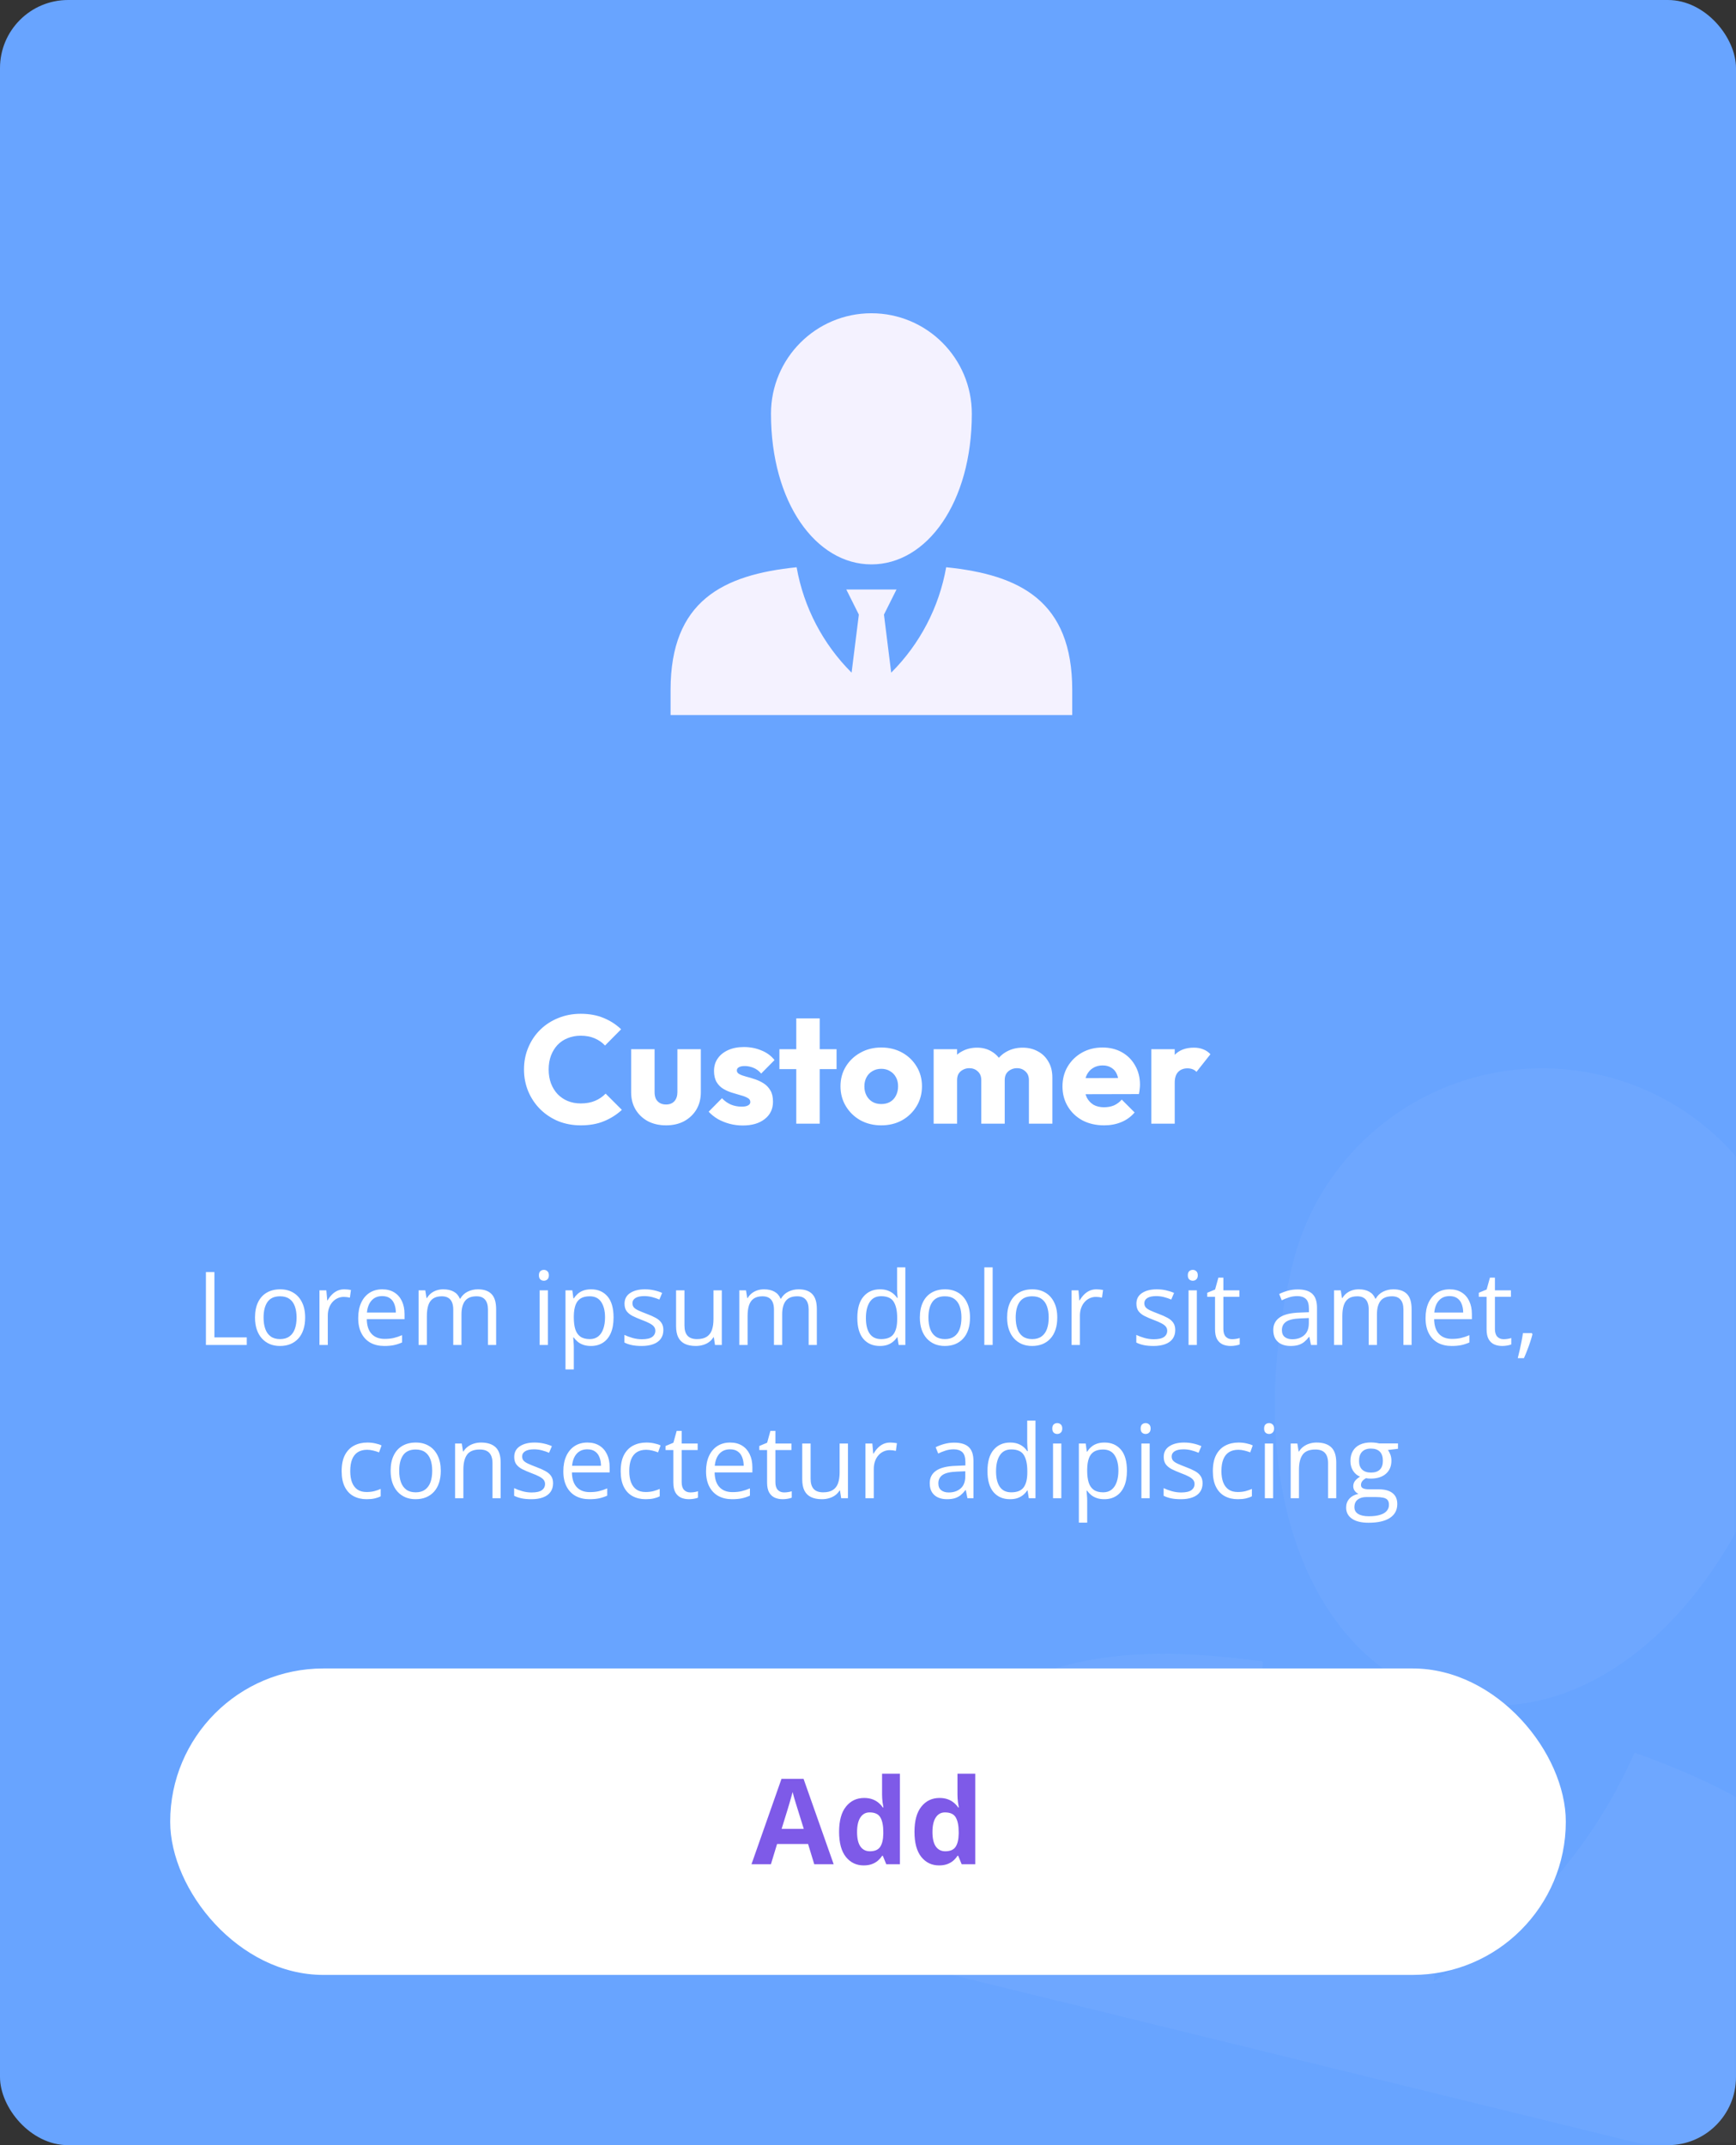 <svg width="204" height="252" viewBox="0 0 204 252" fill="none" xmlns="http://www.w3.org/2000/svg">
<rect x="0" y="0" width="204" height="252" fill="#333333" stroke="none"/>
<rect width="204" height="252" rx="8" fill="#68A4FF"/>
<path d="M93.612 66.637C94.445 71.352 96.712 75.669 100.072 79.018L100.925 72.2L99.45 69.25H105.35L103.875 72.2L104.727 79.018C108.087 75.669 110.354 71.352 111.187 66.637C119.867 67.519 126 70.609 126 81.05V84H78.8V81.05C78.8 70.609 84.932 67.519 93.612 66.637H93.612Z" fill="#F4F2FF"/>
<path d="M102.4 36.8C108.917 36.8 114.2 42.083 114.2 48.6C114.2 59.05 108.917 66.3 102.4 66.3C95.883 66.3 90.6 59.05 90.6 48.6C90.6 42.083 95.883 36.8 102.4 36.8Z" fill="#F4F2FF"/>
<mask id="mask0_36_6488" style="mask-type:alpha" maskUnits="userSpaceOnUse" x="108" y="108" width="96" height="144">
<rect x="108" y="108" width="96" height="144" fill="#7D73FB"/>
</mask>
<g mask="url(#mask0_36_6488)">
<g opacity="0.05">
<path d="M148.398 195.192C147.594 207.42 150.6 219.532 156.912 229.902L163.186 213.473L161.316 205.242L175.982 208.836L170.519 215.271L168.482 232.738C178.874 226.462 187.141 217.112 192.083 205.899C213.124 213.379 226.485 224.796 220.124 250.75L218.327 258.083L101 229.327L102.797 221.994C109.158 196.04 126.284 192.096 148.397 195.192L148.398 195.192Z" fill="#F4F2FF"/>
<path d="M188.42 126.378C204.62 130.349 214.533 146.699 210.563 162.899C204.196 188.875 186.648 203.678 170.447 199.708C154.247 195.737 145.533 174.497 151.899 148.521C155.87 132.32 172.22 122.407 188.42 126.378Z" fill="#F4F2FF"/>
</g>
</g>
<rect x="20" y="196" width="164" height="36" rx="18" fill="white"/>
<path d="M95.684 219L94.959 216.621H91.315L90.591 219H88.308L91.835 208.965H94.426L97.967 219H95.684ZM94.453 214.844L93.728 212.52C93.683 212.365 93.621 212.166 93.544 211.925C93.471 211.679 93.396 211.43 93.318 211.18C93.245 210.924 93.186 210.703 93.141 210.517C93.095 210.703 93.031 210.936 92.949 211.214C92.872 211.487 92.796 211.747 92.724 211.993C92.651 212.239 92.598 212.415 92.566 212.52L91.849 214.844H94.453ZM101.487 219.137C100.635 219.137 99.94 218.804 99.402 218.139C98.869 217.469 98.603 216.487 98.603 215.192C98.603 213.884 98.874 212.896 99.416 212.226C99.958 211.551 100.667 211.214 101.542 211.214C101.907 211.214 102.228 211.264 102.506 211.364C102.784 211.465 103.023 211.599 103.224 211.768C103.429 211.936 103.602 212.125 103.743 212.335H103.812C103.784 212.189 103.75 211.975 103.709 211.692C103.673 211.405 103.654 211.111 103.654 210.811V208.363H105.746V219H104.146L103.743 218.009H103.654C103.522 218.218 103.356 218.41 103.155 218.583C102.959 218.752 102.725 218.886 102.451 218.986C102.178 219.087 101.856 219.137 101.487 219.137ZM102.219 217.476C102.788 217.476 103.189 217.307 103.422 216.97C103.659 216.628 103.784 216.115 103.798 215.432V215.206C103.798 214.463 103.684 213.896 103.456 213.504C103.228 213.107 102.804 212.909 102.185 212.909C101.724 212.909 101.364 213.107 101.104 213.504C100.845 213.9 100.715 214.472 100.715 215.22C100.715 215.967 100.845 216.53 101.104 216.908C101.369 217.286 101.74 217.476 102.219 217.476ZM110.347 219.137C109.494 219.137 108.799 218.804 108.262 218.139C107.729 217.469 107.462 216.487 107.462 215.192C107.462 213.884 107.733 212.896 108.275 212.226C108.818 211.551 109.526 211.214 110.401 211.214C110.766 211.214 111.087 211.264 111.365 211.364C111.643 211.465 111.882 211.599 112.083 211.768C112.288 211.936 112.461 212.125 112.603 212.335H112.671C112.644 212.189 112.609 211.975 112.568 211.692C112.532 211.405 112.514 211.111 112.514 210.811V208.363H114.605V219H113.006L112.603 218.009H112.514C112.382 218.218 112.215 218.41 112.015 218.583C111.819 218.752 111.584 218.886 111.311 218.986C111.037 219.087 110.716 219.137 110.347 219.137ZM111.078 217.476C111.648 217.476 112.049 217.307 112.281 216.97C112.518 216.628 112.644 216.115 112.657 215.432V215.206C112.657 214.463 112.543 213.896 112.315 213.504C112.088 213.107 111.664 212.909 111.044 212.909C110.584 212.909 110.224 213.107 109.964 213.504C109.704 213.9 109.574 214.472 109.574 215.22C109.574 215.967 109.704 216.53 109.964 216.908C110.228 217.286 110.6 217.476 111.078 217.476Z" fill="#7E5AE8"/>
<path d="M68.254 132.198C67.306 132.198 66.424 132.036 65.608 131.712C64.804 131.376 64.096 130.908 63.484 130.308C62.884 129.708 62.416 129.012 62.08 128.22C61.744 127.416 61.576 126.552 61.576 125.628C61.576 124.704 61.744 123.846 62.08 123.054C62.416 122.25 62.884 121.554 63.484 120.966C64.084 120.378 64.786 119.922 65.59 119.598C66.406 119.262 67.288 119.094 68.236 119.094C69.244 119.094 70.138 119.256 70.918 119.58C71.71 119.904 72.4 120.348 72.988 120.912L71.098 122.82C70.762 122.46 70.354 122.178 69.874 121.974C69.406 121.77 68.86 121.668 68.236 121.668C67.684 121.668 67.174 121.764 66.706 121.956C66.25 122.136 65.854 122.4 65.518 122.748C65.194 123.096 64.936 123.516 64.744 124.008C64.564 124.5 64.474 125.04 64.474 125.628C64.474 126.228 64.564 126.774 64.744 127.266C64.936 127.758 65.194 128.178 65.518 128.526C65.854 128.874 66.25 129.144 66.706 129.336C67.174 129.528 67.684 129.624 68.236 129.624C68.884 129.624 69.448 129.522 69.928 129.318C70.408 129.114 70.822 128.832 71.17 128.472L73.078 130.38C72.466 130.944 71.764 131.388 70.972 131.712C70.192 132.036 69.286 132.198 68.254 132.198ZM78.27 132.198C77.466 132.198 76.752 132.036 76.128 131.712C75.516 131.376 75.036 130.92 74.688 130.344C74.34 129.756 74.166 129.084 74.166 128.328V123.252H76.92V128.292C76.92 128.592 76.968 128.85 77.064 129.066C77.172 129.282 77.328 129.45 77.532 129.57C77.736 129.69 77.982 129.75 78.27 129.75C78.678 129.75 79.002 129.624 79.242 129.372C79.482 129.108 79.602 128.748 79.602 128.292V123.252H82.356V128.31C82.356 129.078 82.182 129.756 81.834 130.344C81.486 130.92 81.006 131.376 80.394 131.712C79.782 132.036 79.074 132.198 78.27 132.198ZM87.271 132.216C86.755 132.216 86.245 132.15 85.741 132.018C85.249 131.886 84.787 131.7 84.355 131.46C83.935 131.208 83.575 130.92 83.275 130.596L84.841 129.012C85.129 129.324 85.471 129.57 85.867 129.75C86.263 129.918 86.695 130.002 87.163 130.002C87.487 130.002 87.733 129.954 87.901 129.858C88.081 129.762 88.171 129.63 88.171 129.462C88.171 129.246 88.063 129.084 87.847 128.976C87.643 128.856 87.379 128.754 87.055 128.67C86.731 128.574 86.389 128.472 86.029 128.364C85.669 128.256 85.327 128.106 85.003 127.914C84.679 127.722 84.415 127.458 84.211 127.122C84.007 126.774 83.905 126.336 83.905 125.808C83.905 125.244 84.049 124.758 84.337 124.35C84.625 123.93 85.033 123.6 85.561 123.36C86.089 123.12 86.707 123 87.415 123C88.159 123 88.843 123.132 89.467 123.396C90.103 123.648 90.619 124.026 91.015 124.53L89.449 126.114C89.173 125.79 88.861 125.562 88.513 125.43C88.177 125.298 87.847 125.232 87.523 125.232C87.211 125.232 86.977 125.28 86.821 125.376C86.665 125.46 86.587 125.586 86.587 125.754C86.587 125.934 86.689 126.078 86.893 126.186C87.097 126.294 87.361 126.39 87.685 126.474C88.009 126.558 88.351 126.66 88.711 126.78C89.071 126.9 89.413 127.062 89.737 127.266C90.061 127.47 90.325 127.746 90.529 128.094C90.733 128.43 90.835 128.874 90.835 129.426C90.835 130.278 90.511 130.956 89.863 131.46C89.227 131.964 88.363 132.216 87.271 132.216ZM93.571 132V119.634H96.325V132H93.571ZM91.591 125.592V123.252H98.305V125.592H91.591ZM103.555 132.198C102.655 132.198 101.839 132 101.107 131.604C100.387 131.196 99.817 130.644 99.397 129.948C98.977 129.252 98.767 128.472 98.767 127.608C98.767 126.744 98.977 125.97 99.397 125.286C99.817 124.602 100.387 124.062 101.107 123.666C101.827 123.258 102.643 123.054 103.555 123.054C104.467 123.054 105.283 123.252 106.003 123.648C106.723 124.044 107.293 124.59 107.713 125.286C108.133 125.97 108.343 126.744 108.343 127.608C108.343 128.472 108.133 129.252 107.713 129.948C107.293 130.644 106.723 131.196 106.003 131.604C105.283 132 104.467 132.198 103.555 132.198ZM103.555 129.696C103.951 129.696 104.299 129.612 104.599 129.444C104.899 129.264 105.127 129.018 105.283 128.706C105.451 128.382 105.535 128.016 105.535 127.608C105.535 127.2 105.451 126.846 105.283 126.546C105.115 126.234 104.881 125.994 104.581 125.826C104.293 125.646 103.951 125.556 103.555 125.556C103.171 125.556 102.829 125.646 102.529 125.826C102.229 125.994 101.995 126.234 101.827 126.546C101.659 126.858 101.575 127.218 101.575 127.626C101.575 128.022 101.659 128.382 101.827 128.706C101.995 129.018 102.229 129.264 102.529 129.444C102.829 129.612 103.171 129.696 103.555 129.696ZM109.714 132V123.252H112.468V132H109.714ZM115.312 132V126.888C115.312 126.444 115.174 126.102 114.898 125.862C114.634 125.61 114.304 125.484 113.908 125.484C113.632 125.484 113.386 125.544 113.17 125.664C112.954 125.772 112.78 125.928 112.648 126.132C112.528 126.336 112.468 126.588 112.468 126.888L111.406 126.42C111.406 125.724 111.556 125.13 111.856 124.638C112.156 124.134 112.564 123.75 113.08 123.486C113.596 123.21 114.178 123.072 114.826 123.072C115.438 123.072 115.984 123.21 116.464 123.486C116.956 123.762 117.346 124.146 117.634 124.638C117.922 125.13 118.066 125.718 118.066 126.402V132H115.312ZM120.91 132V126.888C120.91 126.444 120.772 126.102 120.496 125.862C120.232 125.61 119.902 125.484 119.506 125.484C119.23 125.484 118.984 125.544 118.768 125.664C118.552 125.772 118.378 125.928 118.246 126.132C118.126 126.336 118.066 126.588 118.066 126.888L116.482 126.672C116.506 125.928 116.68 125.292 117.004 124.764C117.34 124.224 117.778 123.81 118.318 123.522C118.87 123.222 119.488 123.072 120.172 123.072C120.844 123.072 121.438 123.216 121.954 123.504C122.482 123.78 122.896 124.182 123.196 124.71C123.508 125.226 123.664 125.85 123.664 126.582V132H120.91ZM129.749 132.198C128.801 132.198 127.955 132.006 127.211 131.622C126.479 131.226 125.903 130.68 125.483 129.984C125.063 129.288 124.853 128.502 124.853 127.626C124.853 126.75 125.057 125.97 125.465 125.286C125.885 124.59 126.449 124.044 127.157 123.648C127.865 123.252 128.663 123.054 129.551 123.054C130.415 123.054 131.177 123.24 131.837 123.612C132.497 123.984 133.013 124.5 133.385 125.16C133.769 125.82 133.961 126.576 133.961 127.428C133.961 127.584 133.949 127.752 133.925 127.932C133.913 128.1 133.883 128.298 133.835 128.526L126.293 128.544V126.654L132.665 126.636L131.477 127.428C131.465 126.924 131.387 126.51 131.243 126.186C131.099 125.85 130.883 125.598 130.595 125.43C130.319 125.25 129.977 125.16 129.569 125.16C129.137 125.16 128.759 125.262 128.435 125.466C128.123 125.658 127.877 125.934 127.697 126.294C127.529 126.654 127.445 127.092 127.445 127.608C127.445 128.124 127.535 128.568 127.715 128.94C127.907 129.3 128.171 129.582 128.507 129.786C128.855 129.978 129.263 130.074 129.731 130.074C130.163 130.074 130.553 130.002 130.901 129.858C131.249 129.702 131.555 129.474 131.819 129.174L133.331 130.686C132.899 131.19 132.377 131.568 131.765 131.82C131.153 132.072 130.481 132.198 129.749 132.198ZM135.29 132V123.252H138.044V132H135.29ZM138.044 127.194L136.892 126.294C137.12 125.274 137.504 124.482 138.044 123.918C138.584 123.354 139.334 123.072 140.294 123.072C140.714 123.072 141.08 123.138 141.392 123.27C141.716 123.39 141.998 123.582 142.238 123.846L140.6 125.916C140.48 125.784 140.33 125.682 140.15 125.61C139.97 125.538 139.766 125.502 139.538 125.502C139.082 125.502 138.716 125.646 138.44 125.934C138.176 126.21 138.044 126.63 138.044 127.194Z" fill="white"/>
<path d="M24.199 158V149.434H25.195V157.109H28.998V158H24.199ZM35.859 154.777C35.859 155.305 35.791 155.775 35.654 156.189C35.518 156.604 35.32 156.953 35.062 157.238C34.805 157.523 34.492 157.742 34.125 157.895C33.762 158.043 33.35 158.117 32.889 158.117C32.459 158.117 32.065 158.043 31.705 157.895C31.35 157.742 31.041 157.523 30.779 157.238C30.521 156.953 30.32 156.604 30.176 156.189C30.035 155.775 29.965 155.305 29.965 154.777C29.965 154.074 30.084 153.477 30.322 152.984C30.561 152.488 30.9 152.111 31.342 151.854C31.787 151.592 32.316 151.461 32.93 151.461C33.516 151.461 34.027 151.592 34.465 151.854C34.906 152.115 35.248 152.494 35.49 152.99C35.736 153.482 35.859 154.078 35.859 154.777ZM30.973 154.777C30.973 155.293 31.041 155.74 31.178 156.119C31.314 156.498 31.525 156.791 31.811 156.998C32.096 157.205 32.463 157.309 32.912 157.309C33.357 157.309 33.723 157.205 34.008 156.998C34.297 156.791 34.51 156.498 34.647 156.119C34.783 155.74 34.852 155.293 34.852 154.777C34.852 154.266 34.783 153.824 34.647 153.453C34.51 153.078 34.299 152.789 34.014 152.586C33.728 152.383 33.359 152.281 32.906 152.281C32.238 152.281 31.748 152.502 31.436 152.943C31.127 153.385 30.973 153.996 30.973 154.777ZM40.459 151.461C40.588 151.461 40.723 151.469 40.863 151.484C41.004 151.496 41.129 151.514 41.238 151.537L41.115 152.439C41.01 152.412 40.893 152.391 40.764 152.375C40.635 152.359 40.514 152.352 40.4 152.352C40.143 152.352 39.898 152.404 39.668 152.51C39.441 152.611 39.242 152.76 39.07 152.955C38.898 153.146 38.764 153.379 38.666 153.652C38.568 153.922 38.52 154.223 38.52 154.555V158H37.541V151.578H38.35L38.455 152.762H38.496C38.629 152.523 38.789 152.307 38.977 152.111C39.164 151.912 39.381 151.754 39.627 151.637C39.877 151.52 40.154 151.461 40.459 151.461ZM44.924 151.461C45.471 151.461 45.94 151.582 46.33 151.824C46.721 152.066 47.02 152.406 47.227 152.844C47.434 153.277 47.537 153.785 47.537 154.367V154.971H43.102C43.113 155.725 43.301 156.299 43.664 156.693C44.027 157.088 44.539 157.285 45.199 157.285C45.605 157.285 45.965 157.248 46.277 157.174C46.59 157.1 46.914 156.99 47.25 156.846V157.701C46.926 157.846 46.603 157.951 46.283 158.018C45.967 158.084 45.592 158.117 45.158 158.117C44.541 158.117 44.002 157.992 43.541 157.742C43.084 157.488 42.728 157.117 42.475 156.629C42.221 156.141 42.094 155.543 42.094 154.836C42.094 154.145 42.209 153.547 42.44 153.043C42.674 152.535 43.002 152.145 43.424 151.871C43.85 151.598 44.35 151.461 44.924 151.461ZM44.912 152.258C44.393 152.258 43.978 152.428 43.67 152.768C43.361 153.107 43.178 153.582 43.119 154.191H46.518C46.514 153.809 46.453 153.473 46.336 153.184C46.223 152.891 46.049 152.664 45.815 152.504C45.58 152.34 45.279 152.258 44.912 152.258ZM56.162 151.461C56.869 151.461 57.402 151.646 57.762 152.018C58.121 152.385 58.301 152.977 58.301 153.793V158H57.34V153.84C57.34 153.32 57.227 152.932 57 152.674C56.777 152.412 56.445 152.281 56.004 152.281C55.383 152.281 54.932 152.461 54.65 152.82C54.369 153.18 54.228 153.709 54.228 154.408V158H53.262V153.84C53.262 153.492 53.211 153.203 53.109 152.973C53.012 152.742 52.863 152.57 52.664 152.457C52.469 152.34 52.221 152.281 51.92 152.281C51.494 152.281 51.152 152.369 50.895 152.545C50.637 152.721 50.449 152.982 50.332 153.33C50.219 153.674 50.162 154.098 50.162 154.602V158H49.19V151.578H49.975L50.121 152.486H50.174C50.303 152.264 50.465 152.076 50.66 151.924C50.855 151.771 51.074 151.656 51.316 151.578C51.559 151.5 51.816 151.461 52.09 151.461C52.578 151.461 52.986 151.553 53.315 151.736C53.647 151.916 53.887 152.191 54.035 152.562H54.088C54.299 152.191 54.588 151.916 54.955 151.736C55.322 151.553 55.725 151.461 56.162 151.461ZM64.389 151.578V158H63.416V151.578H64.389ZM63.914 149.176C64.074 149.176 64.211 149.229 64.324 149.334C64.441 149.436 64.5 149.596 64.5 149.814C64.5 150.029 64.441 150.189 64.324 150.295C64.211 150.4 64.074 150.453 63.914 150.453C63.746 150.453 63.605 150.4 63.492 150.295C63.383 150.189 63.328 150.029 63.328 149.814C63.328 149.596 63.383 149.436 63.492 149.334C63.605 149.229 63.746 149.176 63.914 149.176ZM69.469 151.461C70.269 151.461 70.908 151.736 71.385 152.287C71.861 152.838 72.1 153.666 72.1 154.771C72.1 155.502 71.99 156.115 71.772 156.611C71.553 157.107 71.244 157.482 70.846 157.736C70.451 157.99 69.984 158.117 69.445 158.117C69.106 158.117 68.807 158.072 68.549 157.982C68.291 157.893 68.07 157.771 67.887 157.619C67.703 157.467 67.551 157.301 67.43 157.121H67.359C67.371 157.273 67.385 157.457 67.4 157.672C67.42 157.887 67.43 158.074 67.43 158.234V160.871H66.451V151.578H67.254L67.383 152.527H67.43C67.555 152.332 67.707 152.154 67.887 151.994C68.066 151.83 68.285 151.701 68.543 151.607C68.805 151.51 69.113 151.461 69.469 151.461ZM69.299 152.281C68.853 152.281 68.494 152.367 68.221 152.539C67.951 152.711 67.754 152.969 67.629 153.312C67.504 153.652 67.438 154.08 67.43 154.596V154.783C67.43 155.326 67.488 155.785 67.606 156.16C67.727 156.535 67.924 156.82 68.197 157.016C68.475 157.211 68.846 157.309 69.311 157.309C69.709 157.309 70.041 157.201 70.307 156.986C70.572 156.771 70.769 156.473 70.898 156.09C71.031 155.703 71.098 155.26 71.098 154.76C71.098 154.002 70.949 153.4 70.652 152.955C70.359 152.506 69.908 152.281 69.299 152.281ZM77.953 156.242C77.953 156.652 77.85 156.998 77.643 157.279C77.439 157.557 77.147 157.766 76.764 157.906C76.385 158.047 75.932 158.117 75.404 158.117C74.955 158.117 74.566 158.082 74.238 158.012C73.91 157.941 73.623 157.842 73.377 157.713V156.816C73.639 156.945 73.951 157.062 74.314 157.168C74.678 157.273 75.049 157.326 75.428 157.326C75.982 157.326 76.385 157.236 76.635 157.057C76.885 156.877 77.01 156.633 77.01 156.324C77.01 156.148 76.959 155.994 76.857 155.861C76.76 155.725 76.594 155.594 76.359 155.469C76.125 155.34 75.801 155.199 75.387 155.047C74.977 154.891 74.621 154.736 74.32 154.584C74.023 154.428 73.793 154.238 73.629 154.016C73.469 153.793 73.389 153.504 73.389 153.148C73.389 152.605 73.607 152.189 74.045 151.9C74.486 151.607 75.064 151.461 75.779 151.461C76.166 151.461 76.527 151.5 76.863 151.578C77.203 151.652 77.519 151.754 77.812 151.883L77.484 152.662C77.219 152.549 76.936 152.453 76.635 152.375C76.334 152.297 76.027 152.258 75.715 152.258C75.266 152.258 74.92 152.332 74.678 152.48C74.439 152.629 74.32 152.832 74.32 153.09C74.32 153.289 74.375 153.453 74.484 153.582C74.598 153.711 74.777 153.832 75.023 153.945C75.269 154.059 75.594 154.191 75.996 154.344C76.398 154.492 76.746 154.646 77.039 154.807C77.332 154.963 77.557 155.154 77.713 155.381C77.873 155.604 77.953 155.891 77.953 156.242ZM84.82 151.578V158H84.023L83.883 157.098H83.83C83.697 157.32 83.525 157.508 83.314 157.66C83.103 157.812 82.865 157.926 82.6 158C82.338 158.078 82.059 158.117 81.762 158.117C81.254 158.117 80.828 158.035 80.484 157.871C80.141 157.707 79.881 157.453 79.705 157.109C79.533 156.766 79.447 156.324 79.447 155.785V151.578H80.432V155.715C80.432 156.25 80.553 156.65 80.795 156.916C81.037 157.178 81.406 157.309 81.902 157.309C82.379 157.309 82.758 157.219 83.039 157.039C83.324 156.859 83.529 156.596 83.654 156.248C83.779 155.896 83.842 155.467 83.842 154.959V151.578H84.82ZM93.85 151.461C94.557 151.461 95.09 151.646 95.449 152.018C95.809 152.385 95.988 152.977 95.988 153.793V158H95.027V153.84C95.027 153.32 94.914 152.932 94.688 152.674C94.465 152.412 94.133 152.281 93.691 152.281C93.07 152.281 92.619 152.461 92.338 152.82C92.057 153.18 91.916 153.709 91.916 154.408V158H90.949V153.84C90.949 153.492 90.898 153.203 90.797 152.973C90.699 152.742 90.551 152.57 90.352 152.457C90.156 152.34 89.908 152.281 89.607 152.281C89.182 152.281 88.84 152.369 88.582 152.545C88.324 152.721 88.137 152.982 88.019 153.33C87.906 153.674 87.85 154.098 87.85 154.602V158H86.877V151.578H87.662L87.809 152.486H87.861C87.99 152.264 88.152 152.076 88.348 151.924C88.543 151.771 88.762 151.656 89.004 151.578C89.246 151.5 89.504 151.461 89.777 151.461C90.266 151.461 90.674 151.553 91.002 151.736C91.334 151.916 91.574 152.191 91.723 152.562H91.775C91.986 152.191 92.275 151.916 92.643 151.736C93.01 151.553 93.412 151.461 93.85 151.461ZM103.389 158.117C102.576 158.117 101.932 157.84 101.455 157.285C100.982 156.73 100.746 155.906 100.746 154.812C100.746 153.707 100.988 152.873 101.473 152.311C101.957 151.744 102.602 151.461 103.406 151.461C103.746 151.461 104.043 151.506 104.297 151.596C104.551 151.686 104.77 151.807 104.953 151.959C105.137 152.107 105.291 152.277 105.416 152.469H105.486C105.471 152.348 105.455 152.182 105.439 151.971C105.424 151.76 105.416 151.588 105.416 151.455V148.883H106.389V158H105.604L105.457 157.086H105.416C105.295 157.277 105.141 157.451 104.953 157.607C104.77 157.764 104.549 157.889 104.291 157.982C104.037 158.072 103.736 158.117 103.389 158.117ZM103.541 157.309C104.229 157.309 104.715 157.113 105 156.723C105.285 156.332 105.428 155.752 105.428 154.982V154.807C105.428 153.99 105.291 153.363 105.018 152.926C104.748 152.488 104.256 152.27 103.541 152.27C102.943 152.27 102.496 152.5 102.199 152.961C101.902 153.418 101.754 154.043 101.754 154.836C101.754 155.625 101.9 156.234 102.193 156.664C102.49 157.094 102.939 157.309 103.541 157.309ZM113.988 154.777C113.988 155.305 113.92 155.775 113.783 156.189C113.646 156.604 113.449 156.953 113.191 157.238C112.934 157.523 112.621 157.742 112.254 157.895C111.891 158.043 111.479 158.117 111.018 158.117C110.588 158.117 110.193 158.043 109.834 157.895C109.479 157.742 109.17 157.523 108.908 157.238C108.65 156.953 108.449 156.604 108.305 156.189C108.164 155.775 108.094 155.305 108.094 154.777C108.094 154.074 108.213 153.477 108.451 152.984C108.689 152.488 109.029 152.111 109.471 151.854C109.916 151.592 110.445 151.461 111.059 151.461C111.645 151.461 112.156 151.592 112.594 151.854C113.035 152.115 113.377 152.494 113.619 152.99C113.865 153.482 113.988 154.078 113.988 154.777ZM109.102 154.777C109.102 155.293 109.17 155.74 109.307 156.119C109.443 156.498 109.654 156.791 109.939 156.998C110.225 157.205 110.592 157.309 111.041 157.309C111.486 157.309 111.852 157.205 112.137 156.998C112.426 156.791 112.639 156.498 112.775 156.119C112.912 155.74 112.98 155.293 112.98 154.777C112.98 154.266 112.912 153.824 112.775 153.453C112.639 153.078 112.428 152.789 112.143 152.586C111.857 152.383 111.488 152.281 111.035 152.281C110.367 152.281 109.877 152.502 109.564 152.943C109.256 153.385 109.102 153.996 109.102 154.777ZM116.648 158H115.67V148.883H116.648V158ZM124.242 154.777C124.242 155.305 124.174 155.775 124.037 156.189C123.9 156.604 123.703 156.953 123.445 157.238C123.188 157.523 122.875 157.742 122.508 157.895C122.145 158.043 121.732 158.117 121.271 158.117C120.842 158.117 120.447 158.043 120.088 157.895C119.732 157.742 119.424 157.523 119.162 157.238C118.904 156.953 118.703 156.604 118.559 156.189C118.418 155.775 118.348 155.305 118.348 154.777C118.348 154.074 118.467 153.477 118.705 152.984C118.943 152.488 119.283 152.111 119.725 151.854C120.17 151.592 120.699 151.461 121.312 151.461C121.898 151.461 122.41 151.592 122.848 151.854C123.289 152.115 123.631 152.494 123.873 152.99C124.119 153.482 124.242 154.078 124.242 154.777ZM119.355 154.777C119.355 155.293 119.424 155.74 119.561 156.119C119.697 156.498 119.908 156.791 120.193 156.998C120.479 157.205 120.846 157.309 121.295 157.309C121.74 157.309 122.105 157.205 122.391 156.998C122.68 156.791 122.893 156.498 123.029 156.119C123.166 155.74 123.234 155.293 123.234 154.777C123.234 154.266 123.166 153.824 123.029 153.453C122.893 153.078 122.682 152.789 122.396 152.586C122.111 152.383 121.742 152.281 121.289 152.281C120.621 152.281 120.131 152.502 119.818 152.943C119.51 153.385 119.355 153.996 119.355 154.777ZM128.842 151.461C128.971 151.461 129.105 151.469 129.246 151.484C129.387 151.496 129.512 151.514 129.621 151.537L129.498 152.439C129.393 152.412 129.275 152.391 129.146 152.375C129.018 152.359 128.896 152.352 128.783 152.352C128.525 152.352 128.281 152.404 128.051 152.51C127.824 152.611 127.625 152.76 127.453 152.955C127.281 153.146 127.146 153.379 127.049 153.652C126.951 153.922 126.902 154.223 126.902 154.555V158H125.924V151.578H126.732L126.838 152.762H126.879C127.012 152.523 127.172 152.307 127.359 152.111C127.547 151.912 127.764 151.754 128.01 151.637C128.26 151.52 128.537 151.461 128.842 151.461ZM138.105 156.242C138.105 156.652 138.002 156.998 137.795 157.279C137.592 157.557 137.299 157.766 136.916 157.906C136.537 158.047 136.084 158.117 135.557 158.117C135.107 158.117 134.719 158.082 134.391 158.012C134.062 157.941 133.775 157.842 133.529 157.713V156.816C133.791 156.945 134.104 157.062 134.467 157.168C134.83 157.273 135.201 157.326 135.58 157.326C136.135 157.326 136.537 157.236 136.787 157.057C137.037 156.877 137.162 156.633 137.162 156.324C137.162 156.148 137.111 155.994 137.01 155.861C136.912 155.725 136.746 155.594 136.512 155.469C136.277 155.34 135.953 155.199 135.539 155.047C135.129 154.891 134.773 154.736 134.473 154.584C134.176 154.428 133.945 154.238 133.781 154.016C133.621 153.793 133.541 153.504 133.541 153.148C133.541 152.605 133.76 152.189 134.197 151.9C134.639 151.607 135.217 151.461 135.932 151.461C136.318 151.461 136.68 151.5 137.016 151.578C137.355 151.652 137.672 151.754 137.965 151.883L137.637 152.662C137.371 152.549 137.088 152.453 136.787 152.375C136.486 152.297 136.18 152.258 135.867 152.258C135.418 152.258 135.072 152.332 134.83 152.48C134.592 152.629 134.473 152.832 134.473 153.09C134.473 153.289 134.527 153.453 134.637 153.582C134.75 153.711 134.93 153.832 135.176 153.945C135.422 154.059 135.746 154.191 136.148 154.344C136.551 154.492 136.898 154.646 137.191 154.807C137.484 154.963 137.709 155.154 137.865 155.381C138.025 155.604 138.105 155.891 138.105 156.242ZM140.643 151.578V158H139.67V151.578H140.643ZM140.168 149.176C140.328 149.176 140.465 149.229 140.578 149.334C140.695 149.436 140.754 149.596 140.754 149.814C140.754 150.029 140.695 150.189 140.578 150.295C140.465 150.4 140.328 150.453 140.168 150.453C140 150.453 139.859 150.4 139.746 150.295C139.637 150.189 139.582 150.029 139.582 149.814C139.582 149.596 139.637 149.436 139.746 149.334C139.859 149.229 140 149.176 140.168 149.176ZM144.779 157.32C144.939 157.32 145.104 157.307 145.271 157.279C145.439 157.252 145.576 157.219 145.682 157.18V157.936C145.568 157.986 145.41 158.029 145.207 158.064C145.008 158.1 144.812 158.117 144.621 158.117C144.281 158.117 143.973 158.059 143.695 157.941C143.418 157.82 143.195 157.617 143.027 157.332C142.863 157.047 142.781 156.652 142.781 156.148V152.34H141.867V151.865L142.787 151.484L143.174 150.09H143.76V151.578H145.641V152.34H143.76V156.119C143.76 156.521 143.852 156.822 144.035 157.021C144.223 157.221 144.471 157.32 144.779 157.32ZM152.502 151.473C153.268 151.473 153.836 151.645 154.207 151.988C154.578 152.332 154.764 152.881 154.764 153.635V158H154.055L153.867 157.051H153.82C153.641 157.285 153.453 157.482 153.258 157.643C153.062 157.799 152.836 157.918 152.578 158C152.324 158.078 152.012 158.117 151.641 158.117C151.25 158.117 150.902 158.049 150.598 157.912C150.297 157.775 150.059 157.568 149.883 157.291C149.711 157.014 149.625 156.662 149.625 156.236C149.625 155.596 149.879 155.104 150.387 154.76C150.895 154.416 151.668 154.229 152.707 154.197L153.814 154.15V153.758C153.814 153.203 153.695 152.814 153.457 152.592C153.219 152.369 152.883 152.258 152.449 152.258C152.113 152.258 151.793 152.307 151.488 152.404C151.184 152.502 150.895 152.617 150.621 152.75L150.322 152.012C150.611 151.863 150.943 151.736 151.318 151.631C151.693 151.525 152.088 151.473 152.502 151.473ZM153.803 154.836L152.824 154.877C152.023 154.908 151.459 155.039 151.131 155.27C150.803 155.5 150.639 155.826 150.639 156.248C150.639 156.615 150.75 156.887 150.973 157.062C151.195 157.238 151.49 157.326 151.857 157.326C152.428 157.326 152.895 157.168 153.258 156.852C153.621 156.535 153.803 156.061 153.803 155.428V154.836ZM163.74 151.461C164.447 151.461 164.98 151.646 165.34 152.018C165.699 152.385 165.879 152.977 165.879 153.793V158H164.918V153.84C164.918 153.32 164.805 152.932 164.578 152.674C164.355 152.412 164.023 152.281 163.582 152.281C162.961 152.281 162.51 152.461 162.229 152.82C161.947 153.18 161.807 153.709 161.807 154.408V158H160.84V153.84C160.84 153.492 160.789 153.203 160.688 152.973C160.59 152.742 160.441 152.57 160.242 152.457C160.047 152.34 159.799 152.281 159.498 152.281C159.072 152.281 158.73 152.369 158.473 152.545C158.215 152.721 158.027 152.982 157.91 153.33C157.797 153.674 157.74 154.098 157.74 154.602V158H156.768V151.578H157.553L157.699 152.486H157.752C157.881 152.264 158.043 152.076 158.238 151.924C158.434 151.771 158.652 151.656 158.895 151.578C159.137 151.5 159.395 151.461 159.668 151.461C160.156 151.461 160.564 151.553 160.893 151.736C161.225 151.916 161.465 152.191 161.613 152.562H161.666C161.877 152.191 162.166 151.916 162.533 151.736C162.9 151.553 163.303 151.461 163.74 151.461ZM170.35 151.461C170.896 151.461 171.365 151.582 171.756 151.824C172.146 152.066 172.445 152.406 172.652 152.844C172.859 153.277 172.963 153.785 172.963 154.367V154.971H168.527C168.539 155.725 168.727 156.299 169.09 156.693C169.453 157.088 169.965 157.285 170.625 157.285C171.031 157.285 171.391 157.248 171.703 157.174C172.016 157.1 172.34 156.99 172.676 156.846V157.701C172.352 157.846 172.029 157.951 171.709 158.018C171.393 158.084 171.018 158.117 170.584 158.117C169.967 158.117 169.428 157.992 168.967 157.742C168.51 157.488 168.154 157.117 167.9 156.629C167.646 156.141 167.52 155.543 167.52 154.836C167.52 154.145 167.635 153.547 167.865 153.043C168.1 152.535 168.428 152.145 168.85 151.871C169.275 151.598 169.775 151.461 170.35 151.461ZM170.338 152.258C169.818 152.258 169.404 152.428 169.096 152.768C168.787 153.107 168.604 153.582 168.545 154.191H171.943C171.939 153.809 171.879 153.473 171.762 153.184C171.648 152.891 171.475 152.664 171.24 152.504C171.006 152.34 170.705 152.258 170.338 152.258ZM176.689 157.32C176.85 157.32 177.014 157.307 177.182 157.279C177.35 157.252 177.486 157.219 177.592 157.18V157.936C177.479 157.986 177.32 158.029 177.117 158.064C176.918 158.1 176.723 158.117 176.531 158.117C176.191 158.117 175.883 158.059 175.605 157.941C175.328 157.82 175.105 157.617 174.938 157.332C174.773 157.047 174.691 156.652 174.691 156.148V152.34H173.777V151.865L174.697 151.484L175.084 150.09H175.67V151.578H177.551V152.34H175.67V156.119C175.67 156.521 175.762 156.822 175.945 157.021C176.133 157.221 176.381 157.32 176.689 157.32ZM180.006 156.605L180.082 156.74C180.012 157.025 179.922 157.33 179.812 157.654C179.707 157.979 179.59 158.303 179.461 158.627C179.336 158.955 179.209 159.262 179.08 159.547H178.354C178.436 159.234 178.516 158.904 178.594 158.557C178.672 158.213 178.742 157.873 178.805 157.537C178.871 157.197 178.924 156.887 178.963 156.605H180.006ZM43.078 176.117C42.5 176.117 41.99 175.998 41.549 175.76C41.107 175.521 40.764 175.158 40.518 174.67C40.272 174.182 40.148 173.566 40.148 172.824C40.148 172.047 40.277 171.412 40.535 170.92C40.797 170.424 41.156 170.057 41.613 169.818C42.07 169.58 42.59 169.461 43.172 169.461C43.492 169.461 43.801 169.494 44.098 169.561C44.398 169.623 44.645 169.703 44.836 169.801L44.543 170.615C44.348 170.537 44.121 170.467 43.863 170.404C43.609 170.342 43.371 170.311 43.148 170.311C42.703 170.311 42.332 170.406 42.035 170.598C41.742 170.789 41.522 171.07 41.373 171.441C41.228 171.812 41.156 172.27 41.156 172.812C41.156 173.332 41.227 173.775 41.367 174.143C41.512 174.51 41.725 174.791 42.006 174.986C42.291 175.178 42.647 175.273 43.072 175.273C43.412 175.273 43.719 175.238 43.992 175.168C44.266 175.094 44.514 175.008 44.736 174.91V175.777C44.522 175.887 44.281 175.971 44.016 176.029C43.754 176.088 43.441 176.117 43.078 176.117ZM51.797 172.777C51.797 173.305 51.728 173.775 51.592 174.189C51.455 174.604 51.258 174.953 51 175.238C50.742 175.523 50.43 175.742 50.062 175.895C49.699 176.043 49.287 176.117 48.826 176.117C48.397 176.117 48.002 176.043 47.643 175.895C47.287 175.742 46.978 175.523 46.717 175.238C46.459 174.953 46.258 174.604 46.113 174.189C45.973 173.775 45.902 173.305 45.902 172.777C45.902 172.074 46.022 171.477 46.26 170.984C46.498 170.488 46.838 170.111 47.279 169.854C47.725 169.592 48.254 169.461 48.867 169.461C49.453 169.461 49.965 169.592 50.402 169.854C50.844 170.115 51.185 170.494 51.428 170.99C51.674 171.482 51.797 172.078 51.797 172.777ZM46.91 172.777C46.91 173.293 46.978 173.74 47.115 174.119C47.252 174.498 47.463 174.791 47.748 174.998C48.033 175.205 48.4 175.309 48.85 175.309C49.295 175.309 49.66 175.205 49.945 174.998C50.234 174.791 50.447 174.498 50.584 174.119C50.721 173.74 50.789 173.293 50.789 172.777C50.789 172.266 50.721 171.824 50.584 171.453C50.447 171.078 50.236 170.789 49.951 170.586C49.666 170.383 49.297 170.281 48.844 170.281C48.176 170.281 47.685 170.502 47.373 170.943C47.065 171.385 46.91 171.996 46.91 172.777ZM56.52 169.461C57.281 169.461 57.857 169.648 58.248 170.023C58.639 170.395 58.834 170.992 58.834 171.816V176H57.873V171.881C57.873 171.346 57.75 170.945 57.504 170.68C57.262 170.414 56.889 170.281 56.385 170.281C55.674 170.281 55.174 170.482 54.885 170.885C54.596 171.287 54.451 171.871 54.451 172.637V176H53.478V169.578H54.264L54.41 170.504H54.463C54.6 170.277 54.773 170.088 54.984 169.936C55.195 169.779 55.432 169.662 55.693 169.584C55.955 169.502 56.23 169.461 56.52 169.461ZM64.992 174.242C64.992 174.652 64.889 174.998 64.682 175.279C64.478 175.557 64.186 175.766 63.803 175.906C63.424 176.047 62.971 176.117 62.443 176.117C61.994 176.117 61.605 176.082 61.277 176.012C60.949 175.941 60.662 175.842 60.416 175.713V174.816C60.678 174.945 60.99 175.062 61.353 175.168C61.717 175.273 62.088 175.326 62.467 175.326C63.022 175.326 63.424 175.236 63.674 175.057C63.924 174.877 64.049 174.633 64.049 174.324C64.049 174.148 63.998 173.994 63.897 173.861C63.799 173.725 63.633 173.594 63.398 173.469C63.164 173.34 62.84 173.199 62.426 173.047C62.016 172.891 61.66 172.736 61.359 172.584C61.062 172.428 60.832 172.238 60.668 172.016C60.508 171.793 60.428 171.504 60.428 171.148C60.428 170.605 60.647 170.189 61.084 169.9C61.525 169.607 62.103 169.461 62.818 169.461C63.205 169.461 63.566 169.5 63.902 169.578C64.242 169.652 64.559 169.754 64.852 169.883L64.523 170.662C64.258 170.549 63.975 170.453 63.674 170.375C63.373 170.297 63.066 170.258 62.754 170.258C62.305 170.258 61.959 170.332 61.717 170.48C61.478 170.629 61.359 170.832 61.359 171.09C61.359 171.289 61.414 171.453 61.523 171.582C61.637 171.711 61.816 171.832 62.062 171.945C62.309 172.059 62.633 172.191 63.035 172.344C63.438 172.492 63.785 172.646 64.078 172.807C64.371 172.963 64.596 173.154 64.752 173.381C64.912 173.604 64.992 173.891 64.992 174.242ZM69.029 169.461C69.576 169.461 70.045 169.582 70.436 169.824C70.826 170.066 71.125 170.406 71.332 170.844C71.539 171.277 71.643 171.785 71.643 172.367V172.971H67.207C67.219 173.725 67.406 174.299 67.769 174.693C68.133 175.088 68.644 175.285 69.305 175.285C69.711 175.285 70.07 175.248 70.383 175.174C70.695 175.1 71.019 174.99 71.356 174.846V175.701C71.031 175.846 70.709 175.951 70.389 176.018C70.072 176.084 69.697 176.117 69.264 176.117C68.647 176.117 68.107 175.992 67.647 175.742C67.189 175.488 66.834 175.117 66.58 174.629C66.326 174.141 66.199 173.543 66.199 172.836C66.199 172.145 66.314 171.547 66.545 171.043C66.779 170.535 67.107 170.145 67.529 169.871C67.955 169.598 68.455 169.461 69.029 169.461ZM69.018 170.258C68.498 170.258 68.084 170.428 67.775 170.768C67.467 171.107 67.283 171.582 67.225 172.191H70.623C70.619 171.809 70.559 171.473 70.441 171.184C70.328 170.891 70.154 170.664 69.92 170.504C69.686 170.34 69.385 170.258 69.018 170.258ZM75.867 176.117C75.289 176.117 74.779 175.998 74.338 175.76C73.897 175.521 73.553 175.158 73.307 174.67C73.061 174.182 72.938 173.566 72.938 172.824C72.938 172.047 73.066 171.412 73.324 170.92C73.586 170.424 73.945 170.057 74.402 169.818C74.859 169.58 75.379 169.461 75.961 169.461C76.281 169.461 76.59 169.494 76.887 169.561C77.188 169.623 77.434 169.703 77.625 169.801L77.332 170.615C77.137 170.537 76.91 170.467 76.652 170.404C76.398 170.342 76.16 170.311 75.938 170.311C75.492 170.311 75.121 170.406 74.824 170.598C74.531 170.789 74.311 171.07 74.162 171.441C74.018 171.812 73.945 172.27 73.945 172.812C73.945 173.332 74.016 173.775 74.156 174.143C74.301 174.51 74.514 174.791 74.795 174.986C75.08 175.178 75.436 175.273 75.861 175.273C76.201 175.273 76.508 175.238 76.781 175.168C77.055 175.094 77.303 175.008 77.525 174.91V175.777C77.311 175.887 77.07 175.971 76.805 176.029C76.543 176.088 76.231 176.117 75.867 176.117ZM81.123 175.32C81.283 175.32 81.447 175.307 81.615 175.279C81.783 175.252 81.92 175.219 82.025 175.18V175.936C81.912 175.986 81.754 176.029 81.551 176.064C81.352 176.1 81.156 176.117 80.965 176.117C80.625 176.117 80.316 176.059 80.039 175.941C79.762 175.82 79.539 175.617 79.371 175.332C79.207 175.047 79.125 174.652 79.125 174.148V170.34H78.211V169.865L79.131 169.484L79.518 168.09H80.103V169.578H81.984V170.34H80.103V174.119C80.103 174.521 80.195 174.822 80.379 175.021C80.566 175.221 80.814 175.32 81.123 175.32ZM85.799 169.461C86.346 169.461 86.814 169.582 87.205 169.824C87.596 170.066 87.894 170.406 88.102 170.844C88.309 171.277 88.412 171.785 88.412 172.367V172.971H83.977C83.988 173.725 84.176 174.299 84.539 174.693C84.902 175.088 85.414 175.285 86.074 175.285C86.481 175.285 86.84 175.248 87.152 175.174C87.465 175.1 87.789 174.99 88.125 174.846V175.701C87.801 175.846 87.478 175.951 87.158 176.018C86.842 176.084 86.467 176.117 86.033 176.117C85.416 176.117 84.877 175.992 84.416 175.742C83.959 175.488 83.603 175.117 83.35 174.629C83.096 174.141 82.969 173.543 82.969 172.836C82.969 172.145 83.084 171.547 83.314 171.043C83.549 170.535 83.877 170.145 84.299 169.871C84.725 169.598 85.225 169.461 85.799 169.461ZM85.787 170.258C85.268 170.258 84.853 170.428 84.545 170.768C84.236 171.107 84.053 171.582 83.994 172.191H87.393C87.389 171.809 87.328 171.473 87.211 171.184C87.098 170.891 86.924 170.664 86.689 170.504C86.455 170.34 86.154 170.258 85.787 170.258ZM92.139 175.32C92.299 175.32 92.463 175.307 92.631 175.279C92.799 175.252 92.936 175.219 93.041 175.18V175.936C92.928 175.986 92.769 176.029 92.566 176.064C92.367 176.1 92.172 176.117 91.981 176.117C91.641 176.117 91.332 176.059 91.055 175.941C90.777 175.82 90.555 175.617 90.387 175.332C90.223 175.047 90.141 174.652 90.141 174.148V170.34H89.227V169.865L90.147 169.484L90.533 168.09H91.119V169.578H93V170.34H91.119V174.119C91.119 174.521 91.211 174.822 91.394 175.021C91.582 175.221 91.83 175.32 92.139 175.32ZM99.644 169.578V176H98.848L98.707 175.098H98.654C98.522 175.32 98.35 175.508 98.139 175.66C97.928 175.812 97.689 175.926 97.424 176C97.162 176.078 96.883 176.117 96.586 176.117C96.078 176.117 95.652 176.035 95.309 175.871C94.965 175.707 94.705 175.453 94.529 175.109C94.357 174.766 94.272 174.324 94.272 173.785V169.578H95.256V173.715C95.256 174.25 95.377 174.65 95.619 174.916C95.861 175.178 96.231 175.309 96.727 175.309C97.203 175.309 97.582 175.219 97.863 175.039C98.148 174.859 98.353 174.596 98.478 174.248C98.603 173.896 98.666 173.467 98.666 172.959V169.578H99.644ZM104.619 169.461C104.748 169.461 104.883 169.469 105.023 169.484C105.164 169.496 105.289 169.514 105.398 169.537L105.275 170.439C105.17 170.412 105.053 170.391 104.924 170.375C104.795 170.359 104.674 170.352 104.561 170.352C104.303 170.352 104.059 170.404 103.828 170.51C103.602 170.611 103.402 170.76 103.23 170.955C103.059 171.146 102.924 171.379 102.826 171.652C102.729 171.922 102.68 172.223 102.68 172.555V176H101.701V169.578H102.51L102.615 170.762H102.656C102.789 170.523 102.949 170.307 103.137 170.111C103.324 169.912 103.541 169.754 103.787 169.637C104.037 169.52 104.314 169.461 104.619 169.461ZM112.131 169.473C112.896 169.473 113.465 169.645 113.836 169.988C114.207 170.332 114.393 170.881 114.393 171.635V176H113.684L113.496 175.051H113.449C113.27 175.285 113.082 175.482 112.887 175.643C112.691 175.799 112.465 175.918 112.207 176C111.953 176.078 111.641 176.117 111.27 176.117C110.879 176.117 110.531 176.049 110.227 175.912C109.926 175.775 109.688 175.568 109.512 175.291C109.34 175.014 109.254 174.662 109.254 174.236C109.254 173.596 109.508 173.104 110.016 172.76C110.523 172.416 111.297 172.229 112.336 172.197L113.443 172.15V171.758C113.443 171.203 113.324 170.814 113.086 170.592C112.848 170.369 112.512 170.258 112.078 170.258C111.742 170.258 111.422 170.307 111.117 170.404C110.812 170.502 110.523 170.617 110.25 170.75L109.951 170.012C110.24 169.863 110.572 169.736 110.947 169.631C111.322 169.525 111.717 169.473 112.131 169.473ZM113.432 172.836L112.453 172.877C111.652 172.908 111.088 173.039 110.76 173.27C110.432 173.5 110.268 173.826 110.268 174.248C110.268 174.615 110.379 174.887 110.602 175.062C110.824 175.238 111.119 175.326 111.486 175.326C112.057 175.326 112.523 175.168 112.887 174.852C113.25 174.535 113.432 174.061 113.432 173.428V172.836ZM118.682 176.117C117.869 176.117 117.225 175.84 116.748 175.285C116.275 174.73 116.039 173.906 116.039 172.812C116.039 171.707 116.281 170.873 116.766 170.311C117.25 169.744 117.895 169.461 118.699 169.461C119.039 169.461 119.336 169.506 119.59 169.596C119.844 169.686 120.062 169.807 120.246 169.959C120.43 170.107 120.584 170.277 120.709 170.469H120.779C120.764 170.348 120.748 170.182 120.732 169.971C120.717 169.76 120.709 169.588 120.709 169.455V166.883H121.682V176H120.896L120.75 175.086H120.709C120.588 175.277 120.434 175.451 120.246 175.607C120.062 175.764 119.842 175.889 119.584 175.982C119.33 176.072 119.029 176.117 118.682 176.117ZM118.834 175.309C119.521 175.309 120.008 175.113 120.293 174.723C120.578 174.332 120.721 173.752 120.721 172.982V172.807C120.721 171.99 120.584 171.363 120.311 170.926C120.041 170.488 119.549 170.27 118.834 170.27C118.236 170.27 117.789 170.5 117.492 170.961C117.195 171.418 117.047 172.043 117.047 172.836C117.047 173.625 117.193 174.234 117.486 174.664C117.783 175.094 118.232 175.309 118.834 175.309ZM124.717 169.578V176H123.744V169.578H124.717ZM124.242 167.176C124.402 167.176 124.539 167.229 124.652 167.334C124.77 167.436 124.828 167.596 124.828 167.814C124.828 168.029 124.77 168.189 124.652 168.295C124.539 168.4 124.402 168.453 124.242 168.453C124.074 168.453 123.934 168.4 123.82 168.295C123.711 168.189 123.656 168.029 123.656 167.814C123.656 167.596 123.711 167.436 123.82 167.334C123.934 167.229 124.074 167.176 124.242 167.176ZM129.797 169.461C130.598 169.461 131.236 169.736 131.713 170.287C132.189 170.838 132.428 171.666 132.428 172.771C132.428 173.502 132.318 174.115 132.1 174.611C131.881 175.107 131.572 175.482 131.174 175.736C130.779 175.99 130.312 176.117 129.773 176.117C129.434 176.117 129.135 176.072 128.877 175.982C128.619 175.893 128.398 175.771 128.215 175.619C128.031 175.467 127.879 175.301 127.758 175.121H127.688C127.699 175.273 127.713 175.457 127.729 175.672C127.748 175.887 127.758 176.074 127.758 176.234V178.871H126.779V169.578H127.582L127.711 170.527H127.758C127.883 170.332 128.035 170.154 128.215 169.994C128.395 169.83 128.613 169.701 128.871 169.607C129.133 169.51 129.441 169.461 129.797 169.461ZM129.627 170.281C129.182 170.281 128.822 170.367 128.549 170.539C128.279 170.711 128.082 170.969 127.957 171.312C127.832 171.652 127.766 172.08 127.758 172.596V172.783C127.758 173.326 127.816 173.785 127.934 174.16C128.055 174.535 128.252 174.82 128.525 175.016C128.803 175.211 129.174 175.309 129.639 175.309C130.037 175.309 130.369 175.201 130.635 174.986C130.9 174.771 131.098 174.473 131.227 174.09C131.359 173.703 131.426 173.26 131.426 172.76C131.426 172.002 131.277 171.4 130.98 170.955C130.688 170.506 130.236 170.281 129.627 170.281ZM135.1 169.578V176H134.127V169.578H135.1ZM134.625 167.176C134.785 167.176 134.922 167.229 135.035 167.334C135.152 167.436 135.211 167.596 135.211 167.814C135.211 168.029 135.152 168.189 135.035 168.295C134.922 168.4 134.785 168.453 134.625 168.453C134.457 168.453 134.316 168.4 134.203 168.295C134.094 168.189 134.039 168.029 134.039 167.814C134.039 167.596 134.094 167.436 134.203 167.334C134.316 167.229 134.457 167.176 134.625 167.176ZM141.316 174.242C141.316 174.652 141.213 174.998 141.006 175.279C140.803 175.557 140.51 175.766 140.127 175.906C139.748 176.047 139.295 176.117 138.768 176.117C138.318 176.117 137.93 176.082 137.602 176.012C137.273 175.941 136.986 175.842 136.74 175.713V174.816C137.002 174.945 137.314 175.062 137.678 175.168C138.041 175.273 138.412 175.326 138.791 175.326C139.346 175.326 139.748 175.236 139.998 175.057C140.248 174.877 140.373 174.633 140.373 174.324C140.373 174.148 140.322 173.994 140.221 173.861C140.123 173.725 139.957 173.594 139.723 173.469C139.488 173.34 139.164 173.199 138.75 173.047C138.34 172.891 137.984 172.736 137.684 172.584C137.387 172.428 137.156 172.238 136.992 172.016C136.832 171.793 136.752 171.504 136.752 171.148C136.752 170.605 136.971 170.189 137.408 169.9C137.85 169.607 138.428 169.461 139.143 169.461C139.529 169.461 139.891 169.5 140.227 169.578C140.566 169.652 140.883 169.754 141.176 169.883L140.848 170.662C140.582 170.549 140.299 170.453 139.998 170.375C139.697 170.297 139.391 170.258 139.078 170.258C138.629 170.258 138.283 170.332 138.041 170.48C137.803 170.629 137.684 170.832 137.684 171.09C137.684 171.289 137.738 171.453 137.848 171.582C137.961 171.711 138.141 171.832 138.387 171.945C138.633 172.059 138.957 172.191 139.359 172.344C139.762 172.492 140.109 172.646 140.402 172.807C140.695 172.963 140.92 173.154 141.076 173.381C141.236 173.604 141.316 173.891 141.316 174.242ZM145.453 176.117C144.875 176.117 144.365 175.998 143.924 175.76C143.482 175.521 143.139 175.158 142.893 174.67C142.646 174.182 142.523 173.566 142.523 172.824C142.523 172.047 142.652 171.412 142.91 170.92C143.172 170.424 143.531 170.057 143.988 169.818C144.445 169.58 144.965 169.461 145.547 169.461C145.867 169.461 146.176 169.494 146.473 169.561C146.773 169.623 147.02 169.703 147.211 169.801L146.918 170.615C146.723 170.537 146.496 170.467 146.238 170.404C145.984 170.342 145.746 170.311 145.523 170.311C145.078 170.311 144.707 170.406 144.41 170.598C144.117 170.789 143.896 171.07 143.748 171.441C143.604 171.812 143.531 172.27 143.531 172.812C143.531 173.332 143.602 173.775 143.742 174.143C143.887 174.51 144.1 174.791 144.381 174.986C144.666 175.178 145.021 175.273 145.447 175.273C145.787 175.273 146.094 175.238 146.367 175.168C146.641 175.094 146.889 175.008 147.111 174.91V175.777C146.896 175.887 146.656 175.971 146.391 176.029C146.129 176.088 145.816 176.117 145.453 176.117ZM149.607 169.578V176H148.635V169.578H149.607ZM149.133 167.176C149.293 167.176 149.43 167.229 149.543 167.334C149.66 167.436 149.719 167.596 149.719 167.814C149.719 168.029 149.66 168.189 149.543 168.295C149.43 168.4 149.293 168.453 149.133 168.453C148.965 168.453 148.824 168.4 148.711 168.295C148.602 168.189 148.547 168.029 148.547 167.814C148.547 167.596 148.602 167.436 148.711 167.334C148.824 167.229 148.965 167.176 149.133 167.176ZM154.711 169.461C155.473 169.461 156.049 169.648 156.439 170.023C156.83 170.395 157.025 170.992 157.025 171.816V176H156.064V171.881C156.064 171.346 155.941 170.945 155.695 170.68C155.453 170.414 155.08 170.281 154.576 170.281C153.865 170.281 153.365 170.482 153.076 170.885C152.787 171.287 152.643 171.871 152.643 172.637V176H151.67V169.578H152.455L152.602 170.504H152.654C152.791 170.277 152.965 170.088 153.176 169.936C153.387 169.779 153.623 169.662 153.885 169.584C154.146 169.502 154.422 169.461 154.711 169.461ZM160.822 178.883C159.979 178.883 159.328 178.725 158.871 178.408C158.414 178.096 158.186 177.656 158.186 177.09C158.186 176.688 158.312 176.344 158.566 176.059C158.824 175.773 159.18 175.584 159.633 175.49C159.465 175.412 159.32 175.295 159.199 175.139C159.082 174.982 159.023 174.803 159.023 174.6C159.023 174.365 159.088 174.16 159.217 173.984C159.35 173.805 159.551 173.633 159.82 173.469C159.484 173.332 159.211 173.102 159 172.777C158.793 172.449 158.689 172.068 158.689 171.635C158.689 171.174 158.785 170.781 158.977 170.457C159.168 170.129 159.445 169.879 159.809 169.707C160.172 169.535 160.611 169.449 161.127 169.449C161.24 169.449 161.354 169.455 161.467 169.467C161.584 169.475 161.695 169.488 161.801 169.508C161.906 169.523 161.998 169.543 162.076 169.566H164.279V170.193L163.096 170.34C163.213 170.492 163.311 170.676 163.389 170.891C163.467 171.105 163.506 171.344 163.506 171.605C163.506 172.246 163.289 172.756 162.855 173.135C162.422 173.51 161.826 173.697 161.068 173.697C160.889 173.697 160.705 173.682 160.518 173.65C160.326 173.756 160.18 173.873 160.078 174.002C159.98 174.131 159.932 174.279 159.932 174.447C159.932 174.572 159.969 174.672 160.043 174.746C160.121 174.82 160.232 174.875 160.377 174.91C160.521 174.941 160.695 174.957 160.898 174.957H162.029C162.729 174.957 163.264 175.104 163.635 175.396C164.01 175.689 164.197 176.117 164.197 176.68C164.197 177.391 163.908 177.936 163.33 178.314C162.752 178.693 161.916 178.883 160.822 178.883ZM160.852 178.121C161.383 178.121 161.822 178.066 162.17 177.957C162.521 177.852 162.783 177.697 162.955 177.494C163.131 177.295 163.219 177.057 163.219 176.779C163.219 176.521 163.16 176.326 163.043 176.193C162.926 176.064 162.754 175.979 162.527 175.936C162.301 175.889 162.023 175.865 161.695 175.865H160.582C160.293 175.865 160.041 175.91 159.826 176C159.611 176.09 159.445 176.223 159.328 176.398C159.215 176.574 159.158 176.793 159.158 177.055C159.158 177.402 159.305 177.666 159.598 177.846C159.891 178.029 160.309 178.121 160.852 178.121ZM161.104 172.988C161.568 172.988 161.918 172.871 162.152 172.637C162.387 172.402 162.504 172.061 162.504 171.611C162.504 171.131 162.385 170.771 162.146 170.533C161.908 170.291 161.557 170.17 161.092 170.17C160.646 170.17 160.303 170.295 160.061 170.545C159.822 170.791 159.703 171.152 159.703 171.629C159.703 172.066 159.824 172.402 160.066 172.637C160.309 172.871 160.654 172.988 161.104 172.988Z" fill="white"/>
</svg>
